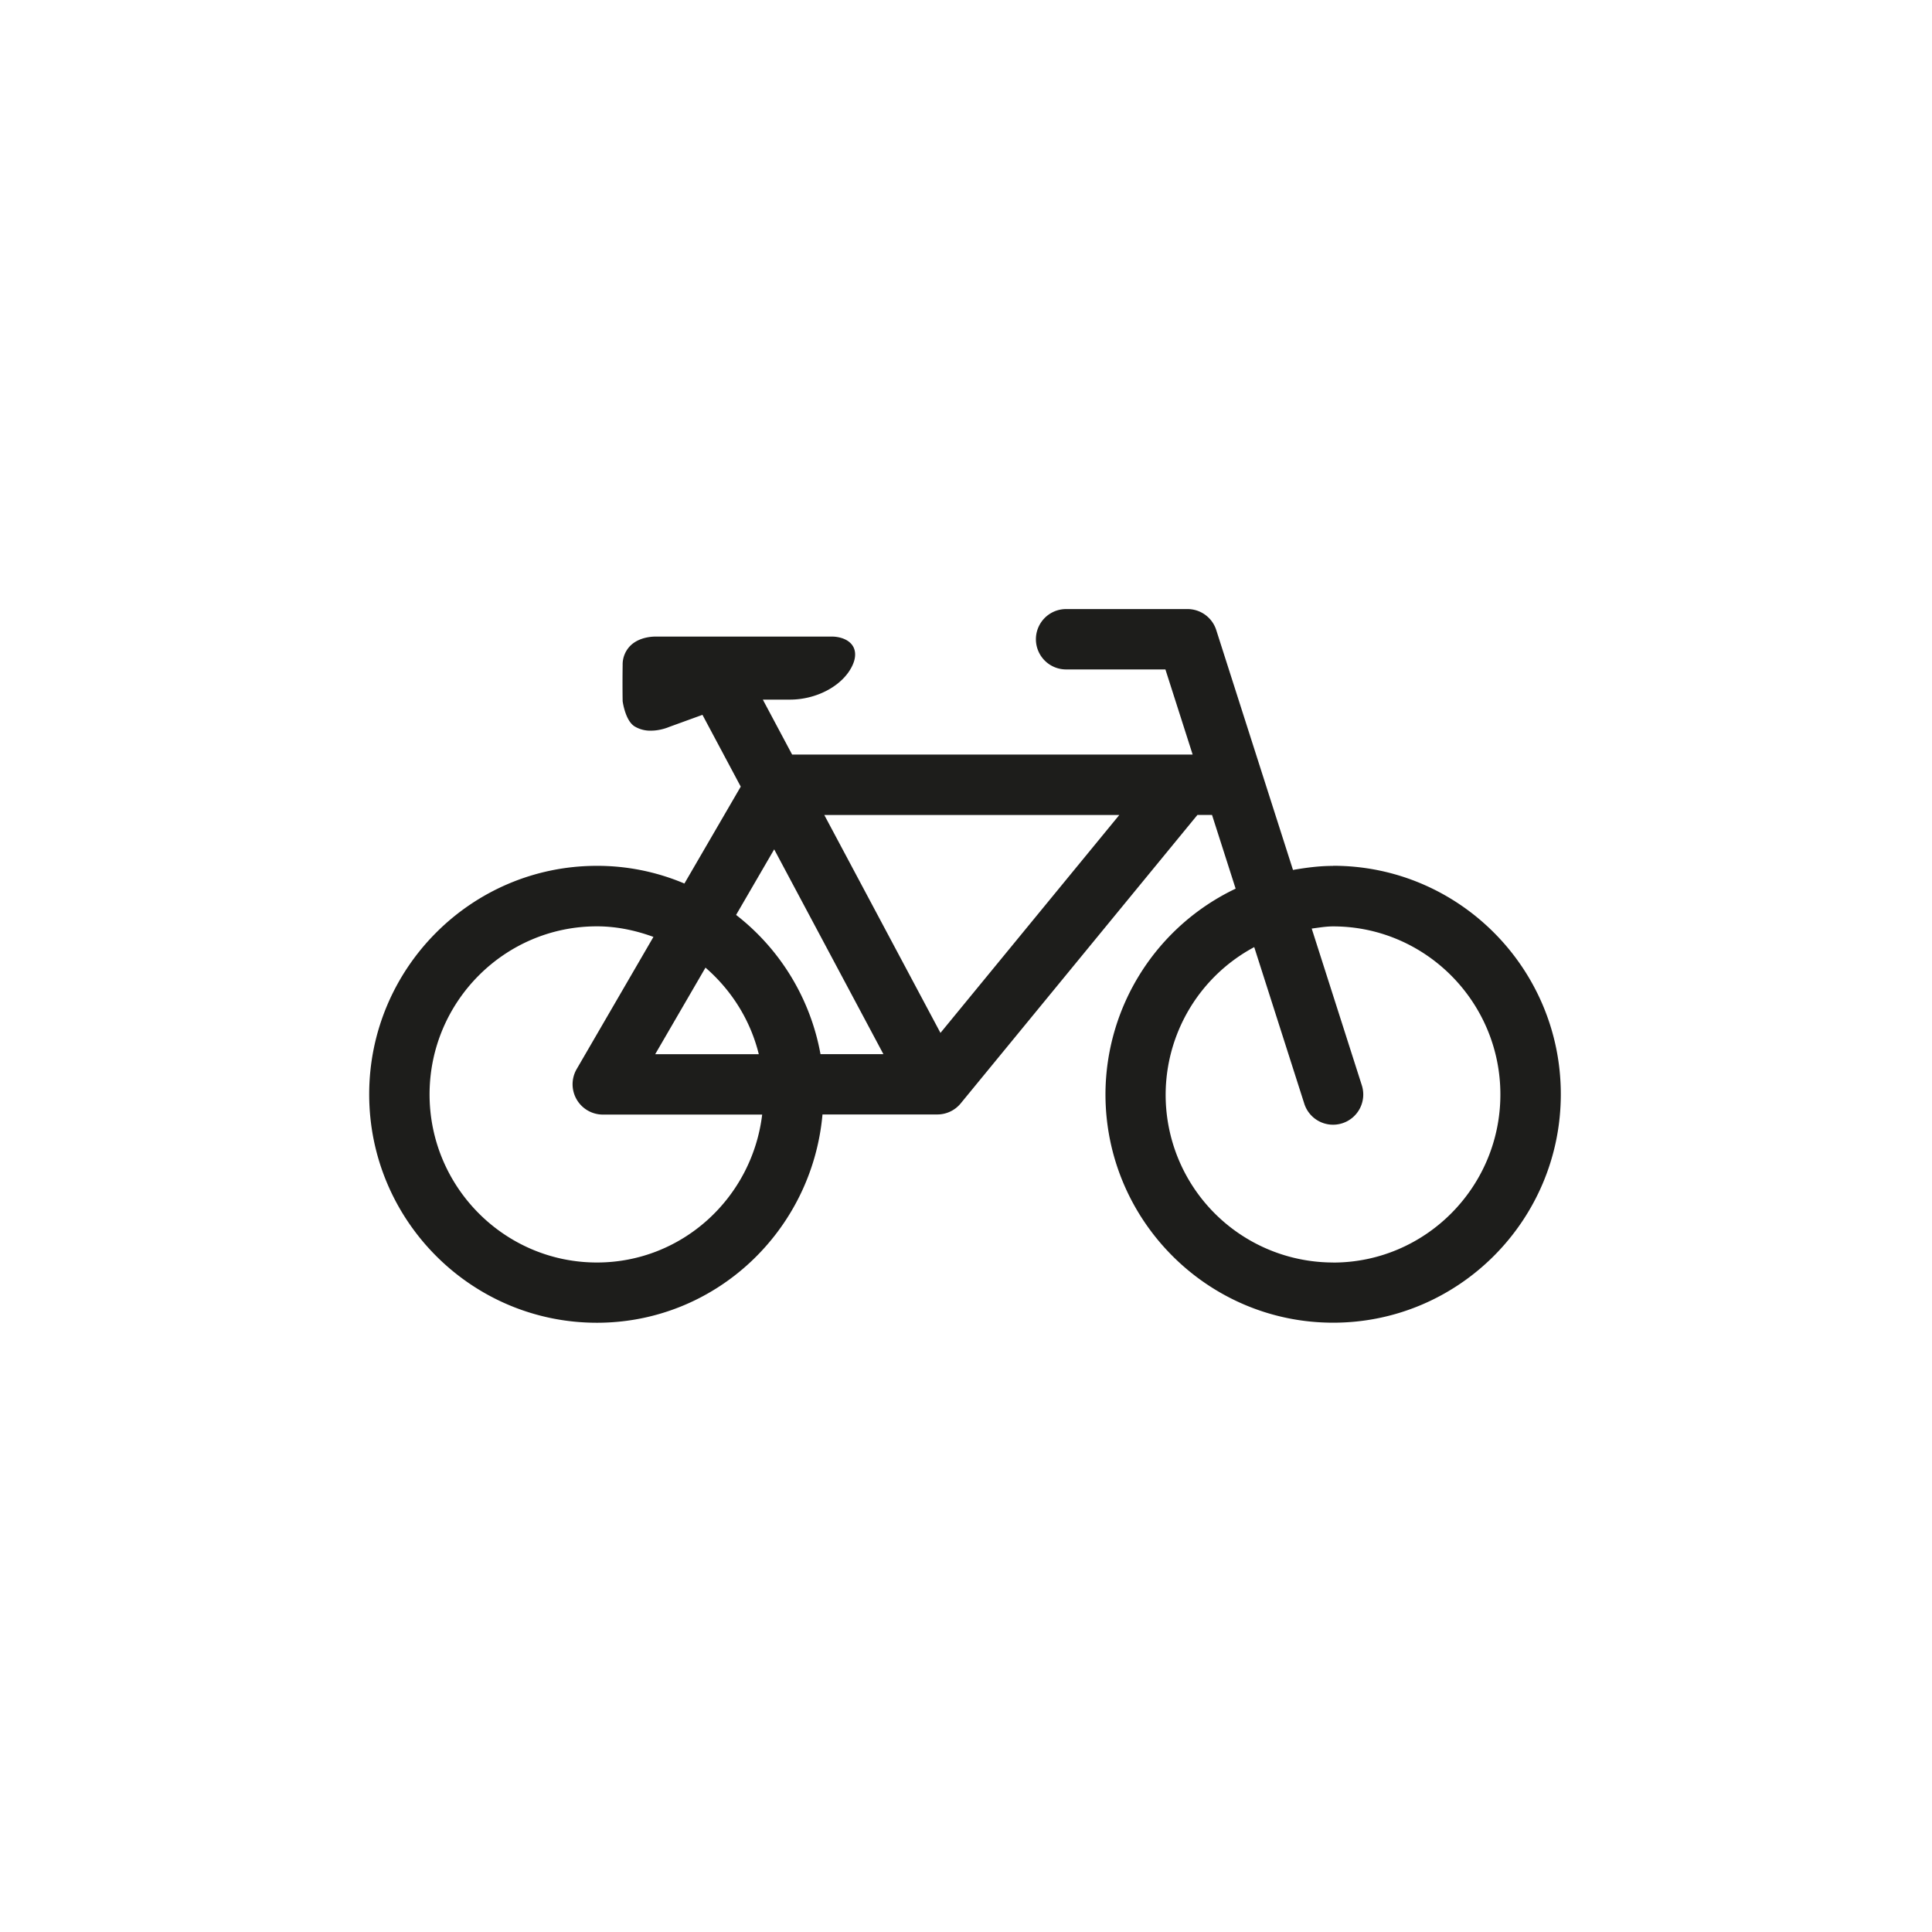 <svg xmlns="http://www.w3.org/2000/svg" data-name="Layer 1" version="1.1" viewBox="0 0 32 32"><path fill="#1d1d1b" stroke-width="0" d="M22.08 14.342c-.227 0-.447.029-.664.067l-1.271-3.973a.5.5 0 0 0-.477-.348h-2.01a.5.5 0 0 0 0 1h1.645l.451 1.41H13.12l-.485-.91h.448c.457 0 .894-.242 1.042-.58.066-.152.035-.255-.002-.312-.095-.146-.307-.152-.332-.152h-2.927c-.009 0-.256-.009-.418.146a.44.44 0 0 0-.133.326c-.005.336 0 .586 0 .599.008.054.055.329.199.417a.5.5 0 0 0 .27.07c.162 0 .297-.06.302-.062l.551-.2.634 1.189-.933 1.605a3.7 3.7 0 0 0-1.45-.293c-2.079 0-3.771 1.697-3.771 3.784s1.691 3.784 3.771 3.784c1.965 0 3.565-1.522 3.737-3.45h1.902a.5.5 0 0 0 .387-.183l3.921-4.778h.242l.391 1.221a3.78 3.78 0 0 0-2.156 3.405c0 2.087 1.691 3.784 3.771 3.784s3.771-1.697 3.771-3.784-1.691-3.784-3.771-3.784Zm-10.395 1.685c.428.371.743.865.883 1.434h-1.716zm-1.799 4.884c-1.527 0-2.771-1.249-2.771-2.784s1.243-2.784 2.771-2.784c.33 0 .643.068.937.175L9.55 17.71a.502.502 0 0 0 .434.751h2.64c-.166 1.376-1.323 2.45-2.737 2.45Zm3.704-3.451a3.77 3.77 0 0 0-1.398-2.306l.631-1.086 1.809 3.392zm1.987-.352-1.924-3.609h4.886zm6.503 3.803a2.776 2.776 0 0 1-1.306-5.224l.829 2.593a.5.5 0 0 0 .629.325.5.5 0 0 0 .324-.629l-.83-2.596c.117-.015.233-.036.354-.036 1.527 0 2.771 1.249 2.771 2.784s-1.243 2.784-2.771 2.784Z"/></svg>